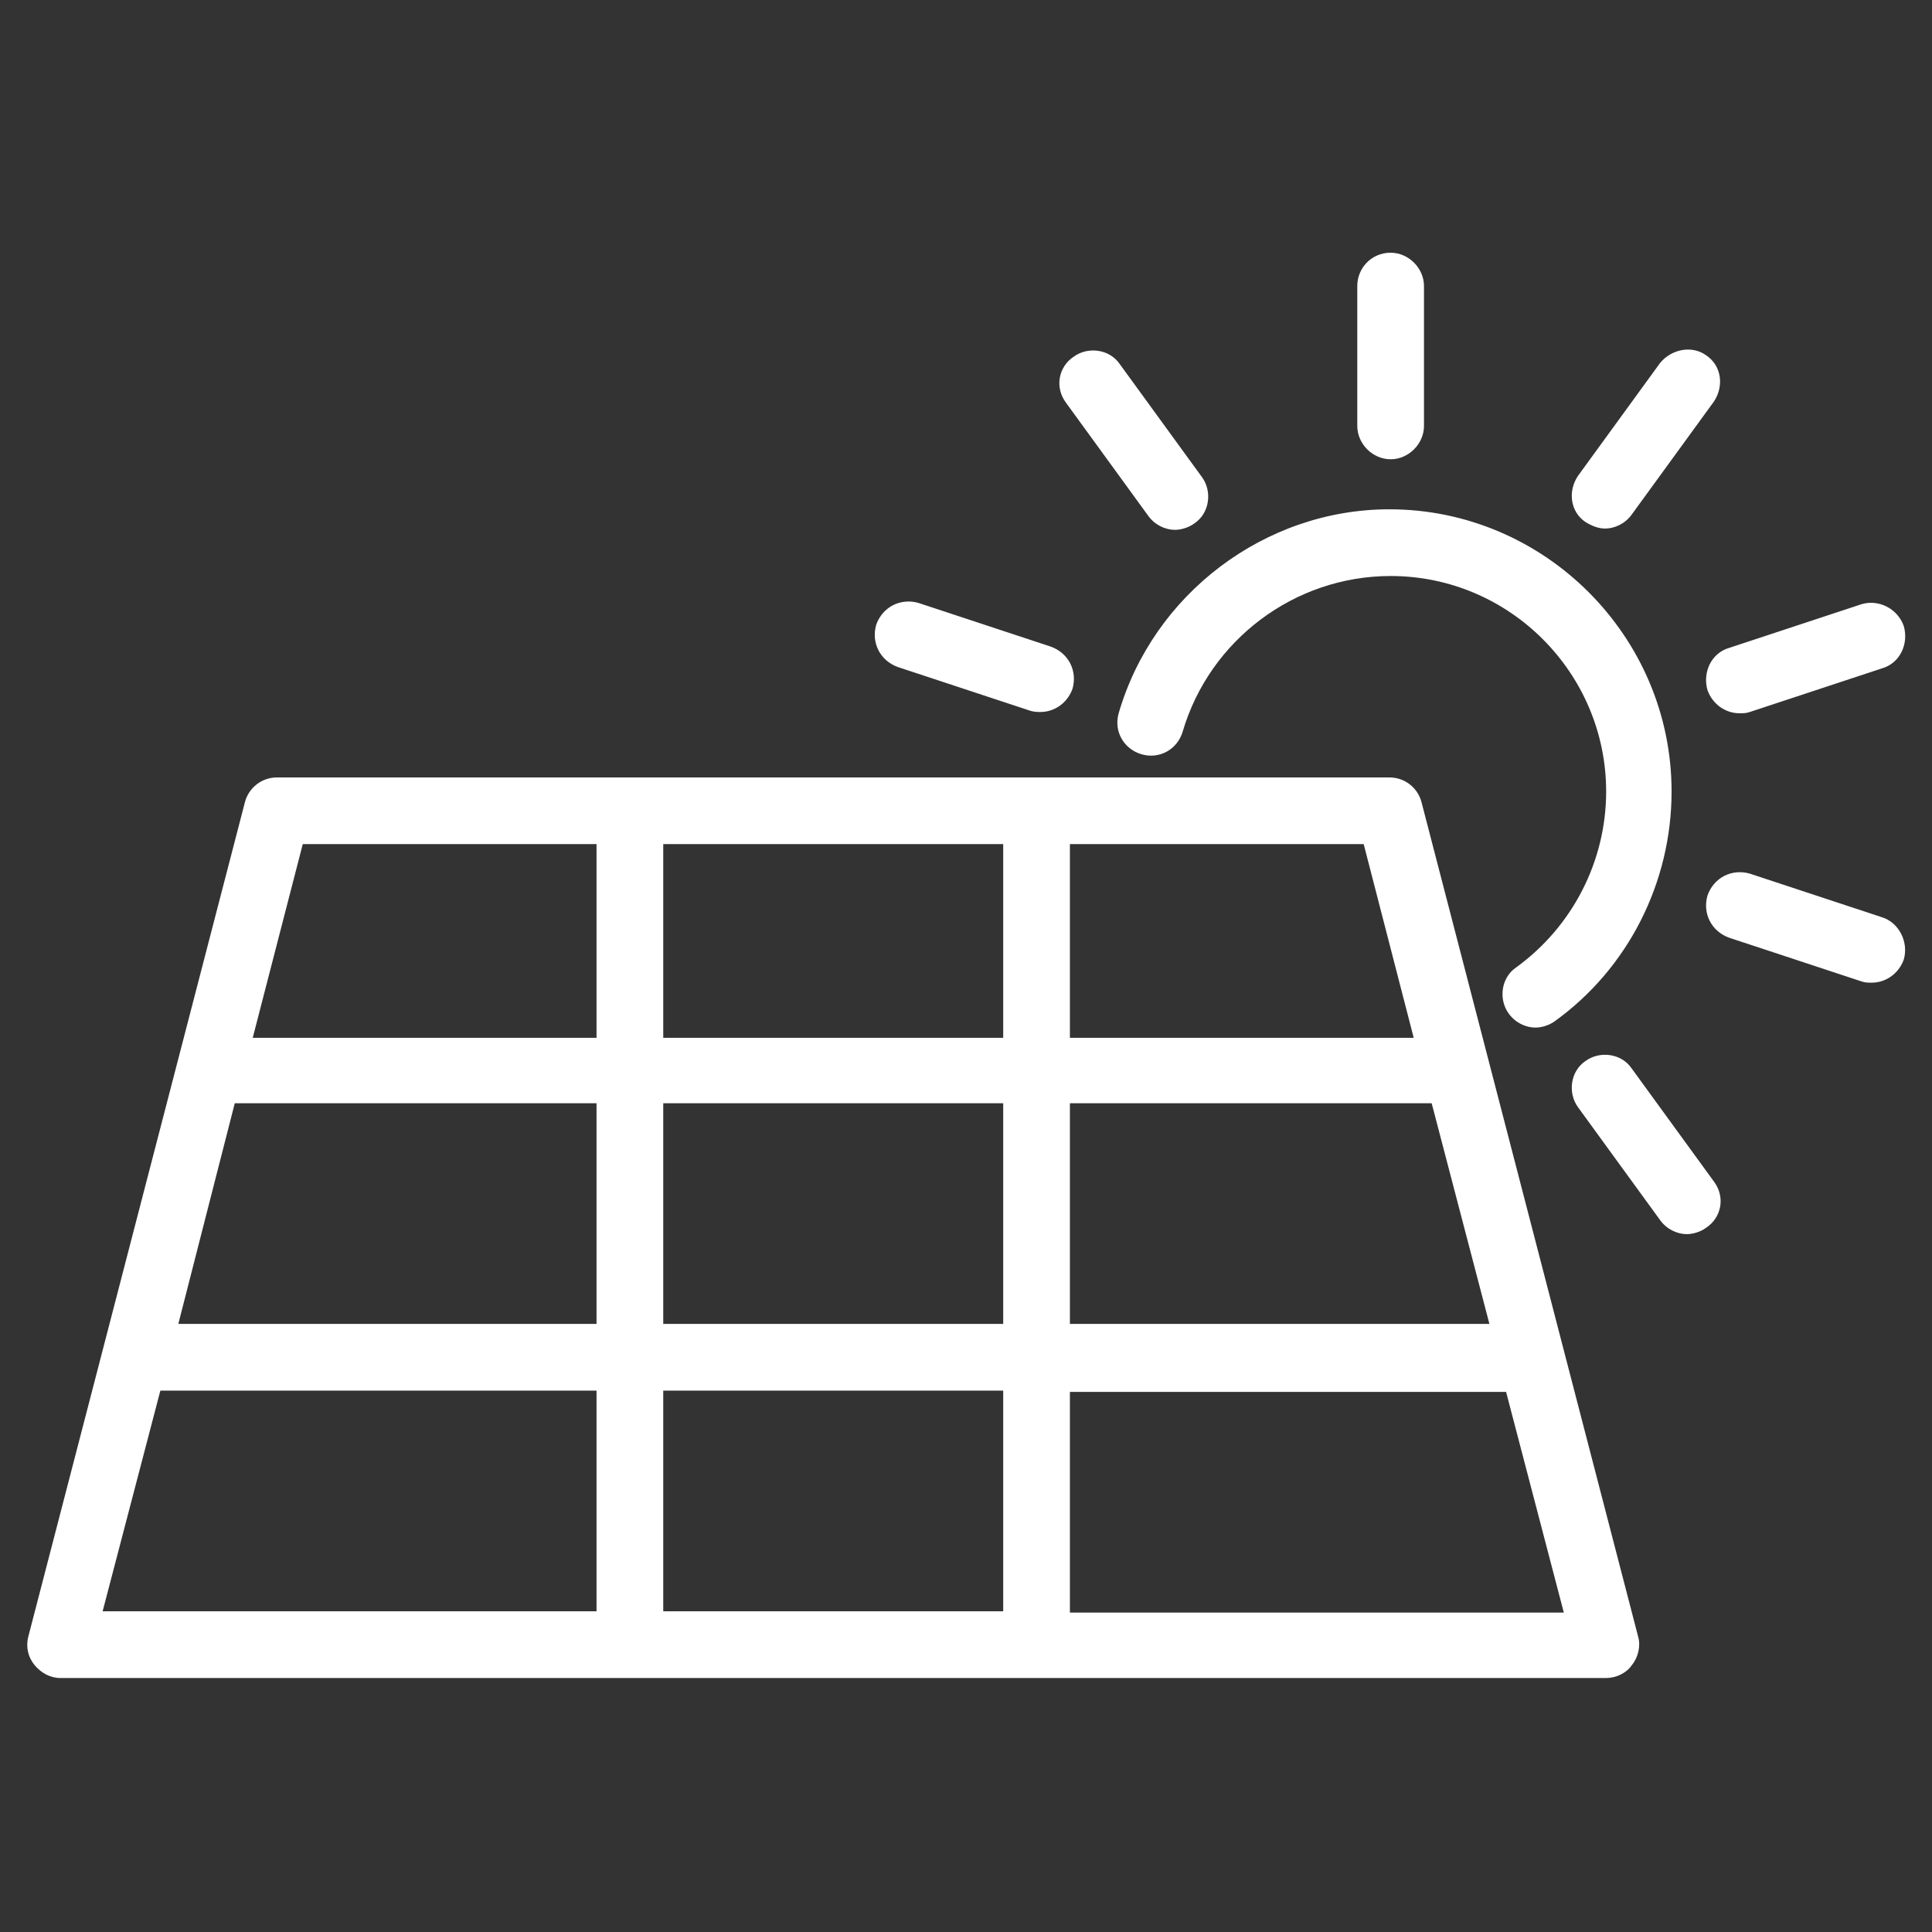 <?xml version="1.0" encoding="utf-8"?>
<!-- Generator: Adobe Illustrator 25.4.1, SVG Export Plug-In . SVG Version: 6.00 Build 0)  -->
<svg version="1.1" id="Layer_1" xmlns="http://www.w3.org/2000/svg" xmlns:xlink="http://www.w3.org/1999/xlink" x="0px" y="0px"
	 viewBox="0 0 150.6 150.6" style="enable-background:new 0 0 150.6 150.6;" xml:space="preserve">
<rect x="0" y="0" width="150.6" height="150.6" fill="#333333" stroke="none"/>
<style type="text/css">
	.st0{fill-rule:evenodd;clip-rule:evenodd;fill:#FFFFFF;}
</style>
<g id="Layer_31">
</g>
<g id="Layer_30">
</g>
<g id="Layer_29">
</g>
<g id="Layer_28">
</g>
<g id="Layer_27">
</g>
<g id="Layer_26">
</g>
<g id="Layer_25">
</g>
<g id="Layer_24">
</g>
<g id="Layer_23">
</g>
<g id="Layer_22">
</g>
<g id="Layer_21">
	<path class="st0" d="M46.5,108.4v17.2H8l4.5-17.2H46.5z M51.7,108.4h26.5v17.2H51.7V108.4z M83.4,125.7v-17.2h34l4.5,17.2H83.4z
		 M46.5,65.8v15.1H19.7l3.9-15.1H46.5z M46.5,86v17.2H13.9L18.3,86L46.5,86z M51.7,86h26.5v17.2H51.7L51.7,86z M78.2,65.8v15.1H51.7
		V65.8H78.2z M83.4,103.3V86h28.2l4.5,17.2H83.4z M108.3,60.6H80.8H49.1H21.6c-1.2,0-2.2,0.8-2.5,1.9L2.2,127.6
		c-0.2,0.8,0,1.6,0.5,2.2c0.5,0.6,1.2,1,2,1h44.4h31.7h44.4c0.8,0,1.6-0.4,2-1c0.5-0.6,0.7-1.5,0.5-2.2l-16.9-65.1
		C110.5,61.4,109.5,60.6,108.3,60.6z M87.2,55.6c-0.4,1.4,0.4,2.8,1.8,3.2c1.4,0.4,2.8-0.4,3.2-1.8c2.1-7.1,8.7-12.1,16.2-12.1
		c9.3,0,16.8,7.6,16.8,16.8c0,5.4-2.6,10.5-7,13.7c-1.2,0.8-1.4,2.5-0.6,3.6c0.5,0.7,1.3,1.1,2.1,1.1c0.5,0,1.1-0.2,1.5-0.5
		c5.7-4.1,9.1-10.8,9.1-17.9c0-12.1-9.9-22-22-22C98.6,39.7,89.9,46.3,87.2,55.6z M81.1,55.5c1.1,0,2.1-0.7,2.5-1.8
		c0.4-1.4-0.3-2.8-1.7-3.3l-10.3-3.4c-1.4-0.4-2.8,0.3-3.3,1.7c-0.4,1.4,0.3,2.8,1.7,3.3l10.3,3.4C80.6,55.5,80.9,55.5,81.1,55.5z
		 M83.1,31.4l6.4,8.8c0.5,0.7,1.3,1.1,2.1,1.1c0.5,0,1.1-0.2,1.5-0.5c1.2-0.8,1.4-2.5,0.6-3.6l-6.4-8.8c-0.8-1.2-2.5-1.4-3.6-0.6
		C82.5,28.6,82.2,30.2,83.1,31.4z M105.8,22.3v10.9c0,1.4,1.2,2.6,2.6,2.6c1.4,0,2.6-1.2,2.6-2.6V22.3c0-1.4-1.2-2.6-2.6-2.6
		C106.9,19.7,105.8,20.9,105.8,22.3z M129.4,28.3l-6.4,8.8c-0.8,1.2-0.6,2.8,0.6,3.6c0.5,0.3,1,0.5,1.5,0.5c0.8,0,1.6-0.4,2.1-1.1
		l6.4-8.8c0.8-1.2,0.6-2.8-0.6-3.6C131.9,26.9,130.3,27.2,129.4,28.3z M145.1,47.1l-10.3,3.4c-1.4,0.4-2.1,1.9-1.7,3.3
		c0.4,1.1,1.4,1.8,2.5,1.8c0.3,0,0.5,0,0.8-0.1l10.3-3.4c1.4-0.4,2.1-1.9,1.7-3.3C147.9,47.4,146.4,46.7,145.1,47.1z M146.7,71.5
		l-10.3-3.4c-1.4-0.4-2.8,0.3-3.3,1.7c-0.4,1.4,0.3,2.8,1.7,3.3l10.3,3.4c0.3,0.1,0.5,0.1,0.8,0.1c1.1,0,2.1-0.7,2.5-1.8
		C148.8,73.4,148,71.9,146.7,71.5z M133.6,92.1l-6.4-8.8c-0.8-1.2-2.5-1.4-3.6-0.6c-1.2,0.8-1.4,2.5-0.6,3.6l6.4,8.8
		c0.5,0.7,1.3,1.1,2.1,1.1c0.5,0,1.1-0.2,1.5-0.5C134.2,94.9,134.5,93.3,133.6,92.1z M83.4,80.9V65.8h22.9l3.9,15.1H83.4z"/>
</g>
<g id="Layer_20">
</g>
<g id="Layer_19">
</g>
<g id="Layer_18">
</g>
<g id="Layer_17">
</g>
<g id="Layer_16">
</g>
<g id="Layer_15">
</g>
<g id="Layer_14">
</g>
<g id="Layer_13">
</g>
<g id="Layer_12">
</g>
<g id="Layer_11">
</g>
<g id="Layer_10">
</g>
<g id="Layer_9">
</g>
<g id="Layer_8">
</g>
<g id="Layer_7">
</g>
<g id="Layer_6">
</g>
<g id="Layer_5">
</g>
<g id="Layer_4">
</g>
<g id="Layer_3">
</g>
<g id="Layer_2_00000087412267445442871780000004776816307045345980_">
</g>
</svg>
